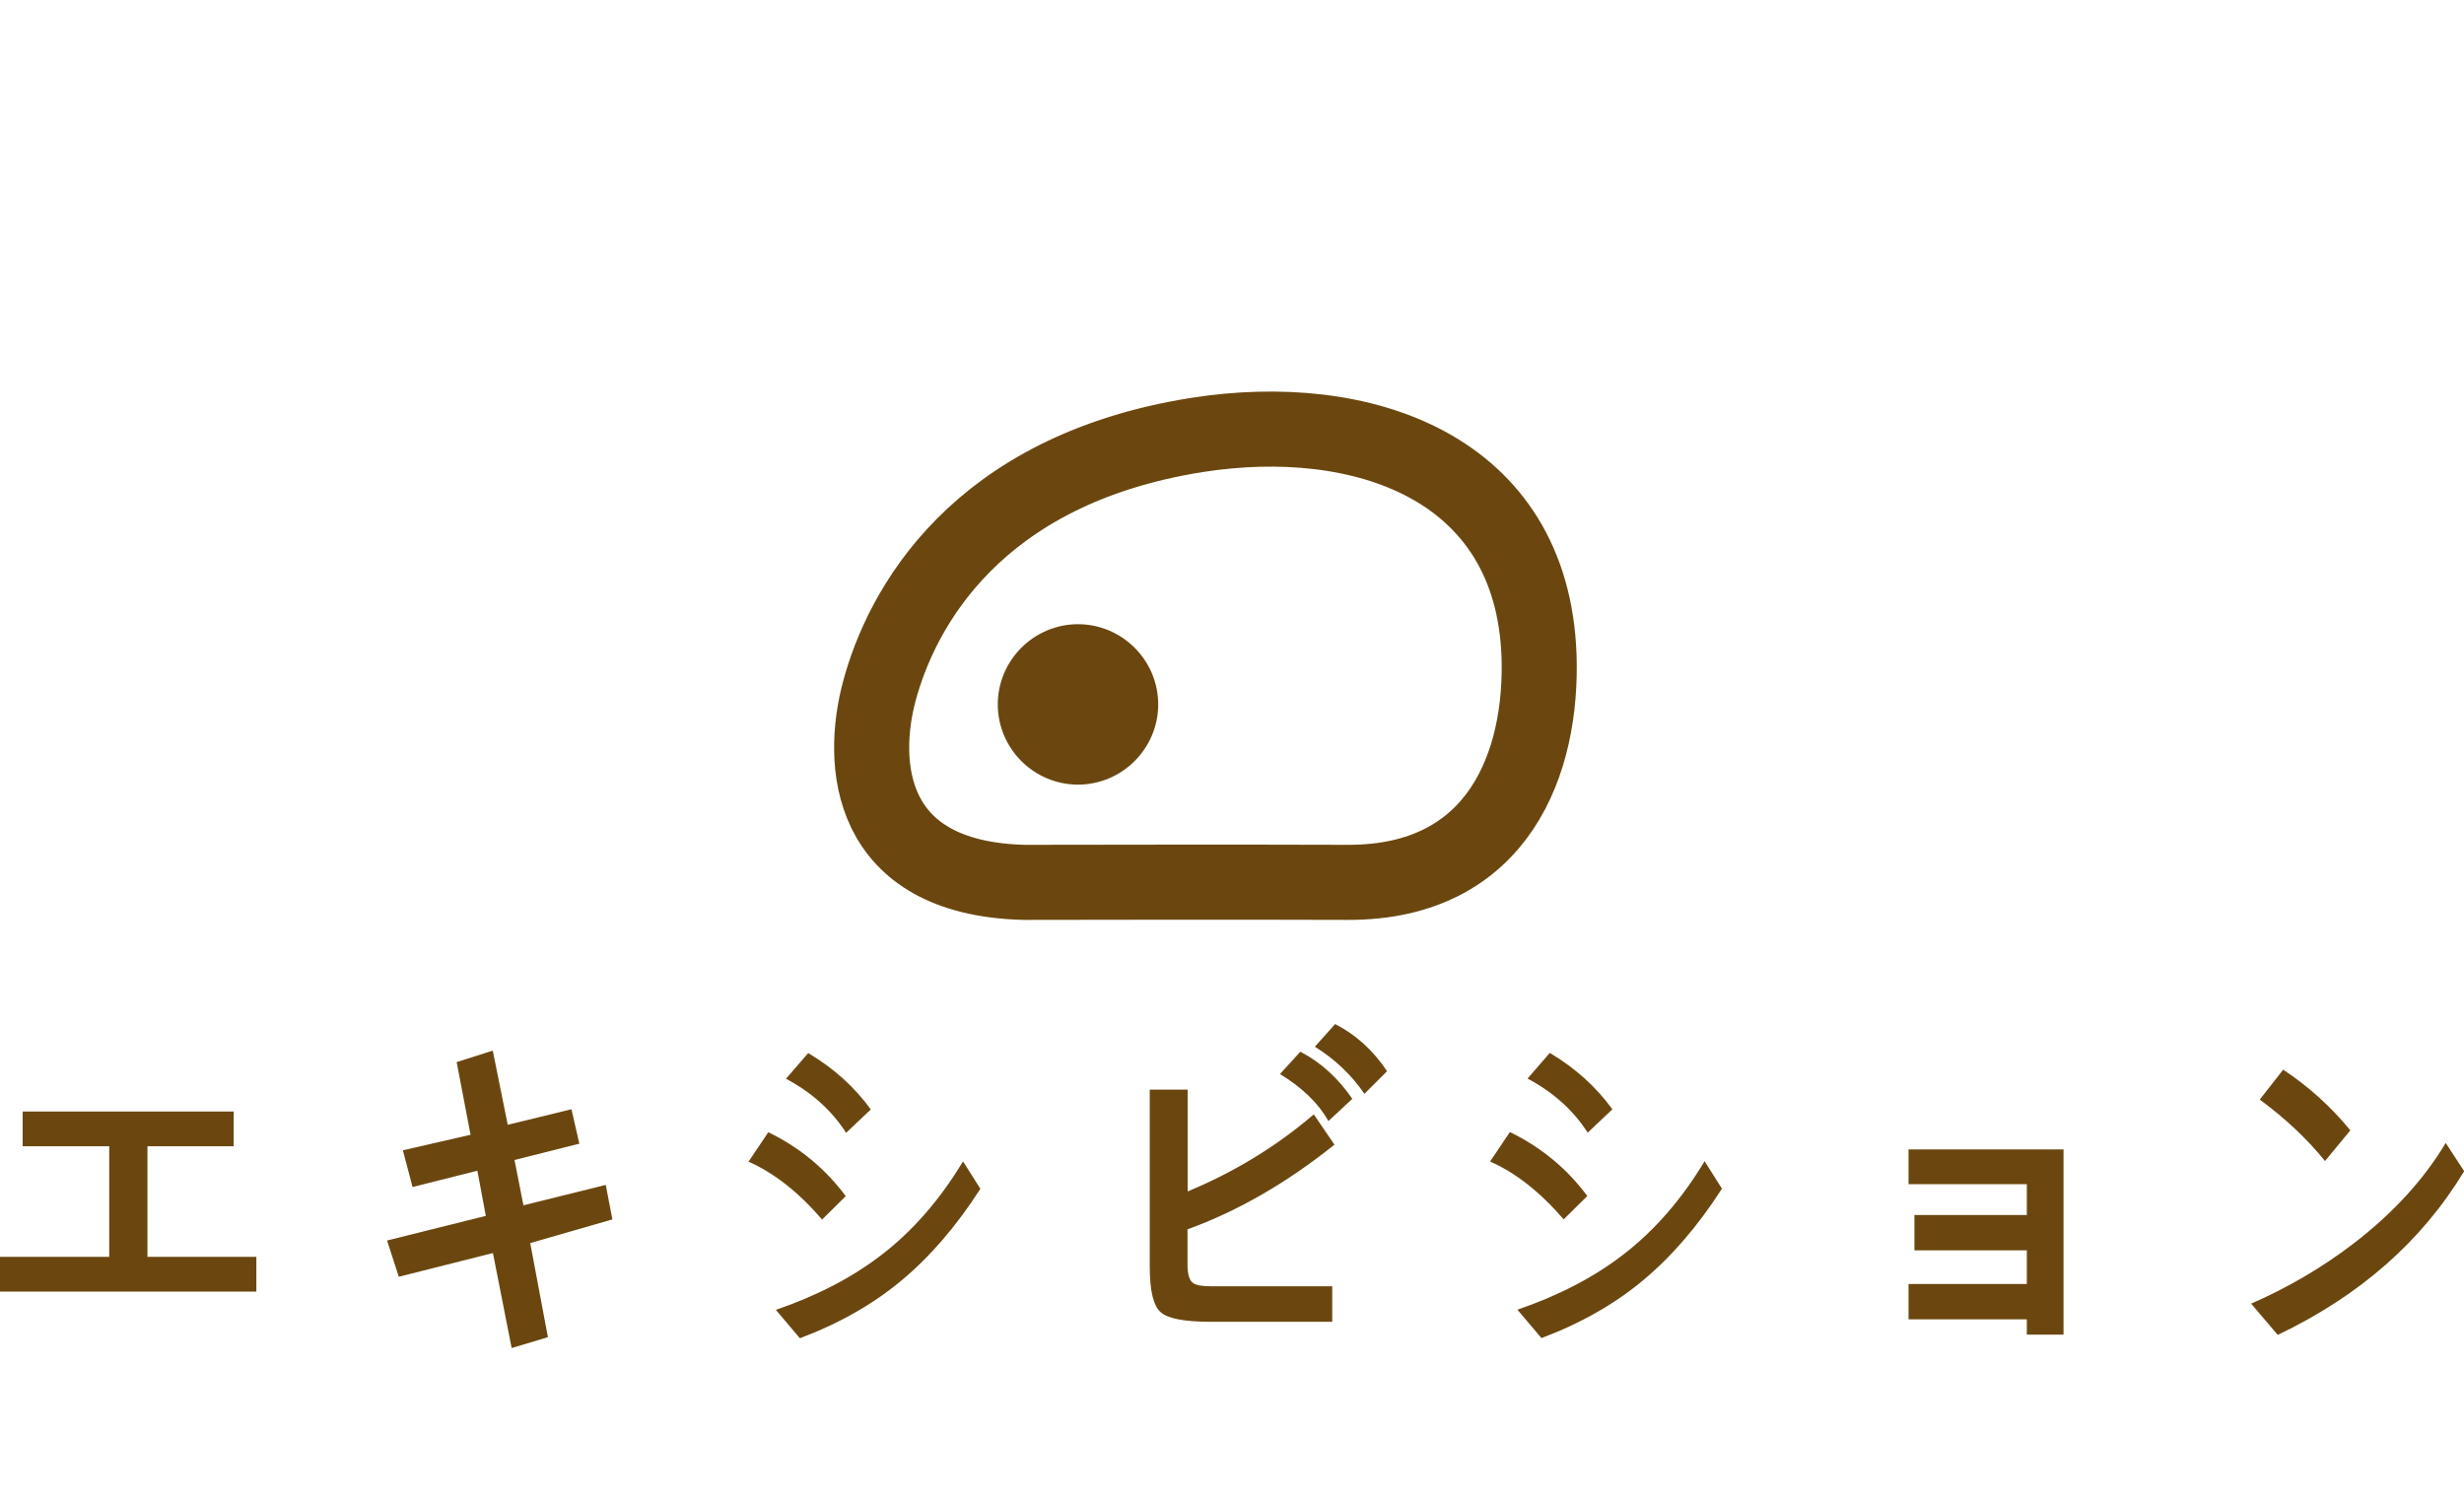 <?xml version="1.0" encoding="UTF-8"?>
<!DOCTYPE svg PUBLIC "-//W3C//DTD SVG 1.1//EN" "http://www.w3.org/Graphics/SVG/1.1/DTD/svg11.dtd">
<!-- Creator: CorelDRAW 2020 -->
<svg xmlns="http://www.w3.org/2000/svg" xml:space="preserve" width="16.412mm" height="10mm" version="1.1" style="shape-rendering:geometricPrecision; text-rendering:geometricPrecision; image-rendering:optimizeQuality; fill-rule:evenodd; clip-rule:evenodd"
viewBox="0 0 163.11 99.38"
 xmlns:xlink="http://www.w3.org/1999/xlink"
 xmlns:xodm="http://www.corel.com/coreldraw/odm/2003">
 <defs>
  <style type="text/css">
   <![CDATA[
    .str0 {stroke:#6B470F;stroke-width:4.97;stroke-miterlimit:22.926}
    .fil0 {fill:none}
    .fil2 {fill:#6B470F}
    .fil1 {fill:#6B470F;fill-rule:nonzero}
   ]]>
  </style>
 </defs>
 <g id="Layer_x0020_1">
  <g id="_1365742928">
   <polygon class="fil0" points="26.89,0 136.21,0 136.21,99.38 26.89,99.38 "/>
   <path class="fil1" d="M16.97 85.5l-16.97 0 0 -2.3 7.23 0 0 -7.32 -5.73 0 0 -2.3 13.97 0 0 2.3 -5.71 0 0 7.32 7.21 0 0 2.3zm23.58 -4.78l-5.45 1.57 1.17 6.23 -2.4 0.72 -1.24 -6.29 -6.23 1.57 -0.78 -2.4 6.54 -1.63 -0.56 -2.99 -4.29 1.08 -0.64 -2.43 4.48 -1.03 -0.92 -4.81 2.39 -0.76 0.99 4.91 4.22 -1.03 0.52 2.28 -4.29 1.08 0.59 3 5.45 -1.35 0.44 2.29zm17.1 -7.28l-1.64 1.55c-0.95,-1.48 -2.27,-2.67 -3.98,-3.58l1.47 -1.7c1.69,1 3.07,2.25 4.15,3.74zm7.24 5.27c-1.59,2.47 -3.33,4.49 -5.22,6.06 -1.89,1.58 -4.14,2.85 -6.72,3.82l-1.59 -1.88c2.74,-0.94 5.06,-2.15 6.97,-3.62 2.09,-1.6 3.89,-3.67 5.42,-6.21l1.15 1.82zm-8.9 0.47l-1.57 1.55c-1.55,-1.8 -3.17,-3.08 -4.87,-3.83l1.31 -1.95c2.08,1.01 3.79,2.43 5.13,4.24zm35.83 -8.27l-1.5 1.5c-0.86,-1.26 -1.95,-2.29 -3.28,-3.12l1.34 -1.5c1.37,0.7 2.52,1.74 3.44,3.12zm-2.3 1.83l-1.58 1.47c-0.67,-1.18 -1.74,-2.22 -3.21,-3.11l1.35 -1.48c1.36,0.71 2.5,1.75 3.44,3.12zm-1.19 3.04c-3.17,2.54 -6.41,4.4 -9.72,5.6l0 2.34c0,0.61 0.11,1.01 0.35,1.2 0.18,0.15 0.58,0.23 1.2,0.23l8.03 0 0 2.35 -8.05 0c-1.73,0 -2.83,-0.21 -3.3,-0.63 -0.49,-0.42 -0.73,-1.43 -0.73,-3.03l0 -11.71 2.51 0 0 6.74c3.09,-1.28 5.87,-2.98 8.35,-5.1l1.37 2.01zm18.41 -2.35l-1.64 1.55c-0.95,-1.48 -2.27,-2.67 -3.98,-3.58l1.47 -1.7c1.69,1 3.07,2.25 4.15,3.74zm7.24 5.27c-1.59,2.47 -3.33,4.49 -5.22,6.06 -1.89,1.58 -4.14,2.85 -6.72,3.82l-1.59 -1.88c2.74,-0.94 5.06,-2.15 6.97,-3.62 2.09,-1.6 3.89,-3.67 5.42,-6.21l1.15 1.82zm-8.9 0.47l-1.57 1.55c-1.55,-1.8 -3.17,-3.08 -4.87,-3.83l1.31 -1.95c2.08,1.01 3.79,2.43 5.13,4.24zm31.52 9.18l-2.43 0 0 -1.01 -7.83 0 0 -2.34 7.83 0 0 -2.23 -7.44 0 0 -2.34 7.44 0 0 -2.04 -7.83 0 0 -2.3 10.26 0 0 12.25zm18.99 -13.53l-1.68 2.04c-1.18,-1.46 -2.62,-2.82 -4.32,-4.07l1.55 -1.98c1.68,1.11 3.16,2.45 4.45,4.02zm7.53 2.71c-2.8,4.63 -6.91,8.25 -12.34,10.84l-1.76 -2.07c2.45,-1.07 4.72,-2.4 6.79,-3.99 2.6,-2 4.63,-4.21 6.09,-6.65l1.22 1.87z"/>
   <g id="atau-belgi.svg">
    <path class="fil0 str0" d="M79.25 28.79c-14.7,2.32 -19.59,11.55 -21.04,16.96 -1.26,4.69 -0.9,12.4 9.59,12.66 3.4,0 13.3,-0.03 21.42,0 10.08,0.03 12.89,-8.04 12.66,-14.98 -0.44,-12.59 -11.77,-16.34 -22.63,-14.64z"/>
    <path class="fil2" d="M66.05 46.63c0,-2.92 2.39,-5.31 5.31,-5.31 2.92,0 5.31,2.39 5.31,5.31 0,2.92 -2.39,5.31 -5.31,5.31 -2.92,0 -5.31,-2.39 -5.31,-5.31z"/>
   </g>
  </g>
 </g>
</svg>
